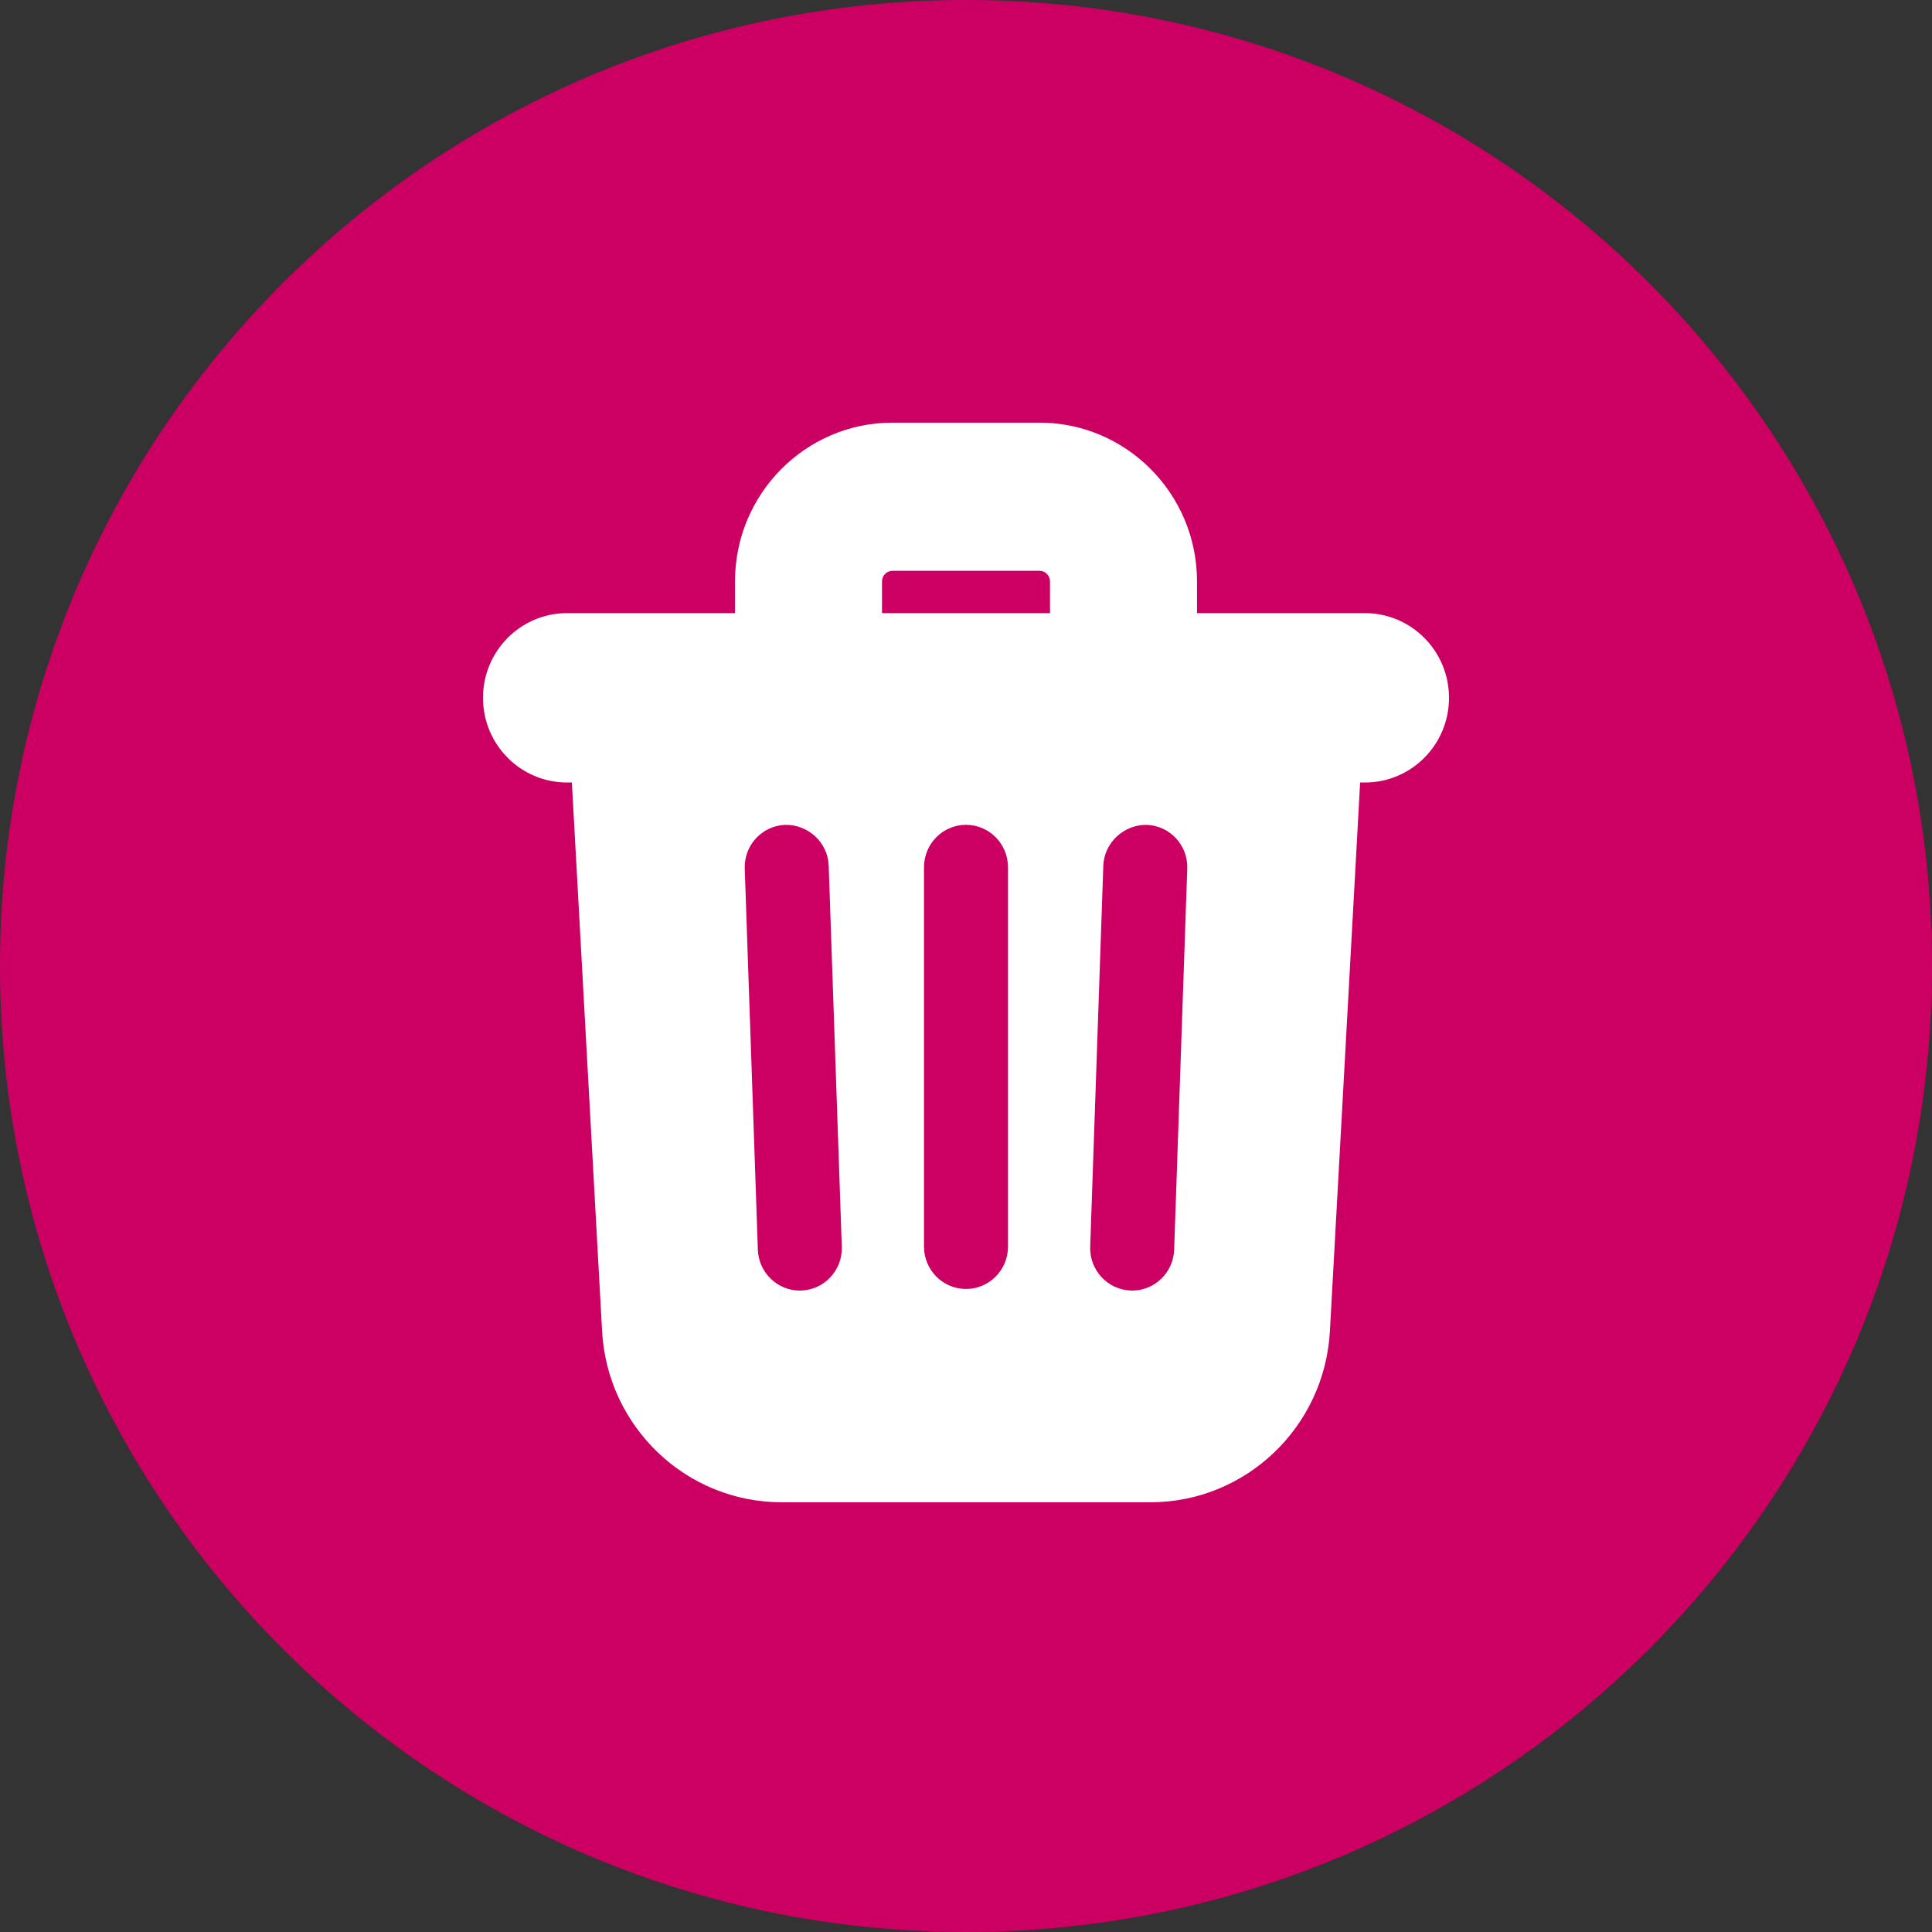 <svg width="42" height="42" viewBox="0 0 42 42" fill="none" xmlns="http://www.w3.org/2000/svg">
<rect x="0" y="0" width="42" height="42" fill="#333333" stroke="none"/>
<path d="M42 21C42 32.598 32.598 42 21 42C9.402 42 0 32.598 0 21C0 9.402 9.402 0 21 0C32.598 0 42 9.402 42 21Z" fill="#CC0062"/>
<path d="M22.598 9.188C24.486 9.188 26.022 10.736 26.022 12.639V13.329H29.674C30.682 13.329 31.5 14.154 31.5 15.17C31.5 16.187 30.682 17.011 29.674 17.011H29.568L28.911 28.938C28.796 31.024 27.081 32.658 25.009 32.658H16.991C14.919 32.658 13.204 31.024 13.089 28.938L12.432 17.011H12.326C11.318 17.011 10.5 16.187 10.5 15.17C10.5 14.154 11.318 13.329 12.326 13.329H15.978V12.639C15.978 10.736 17.514 9.188 19.402 9.188H22.598ZM22.598 12.409H19.402C19.277 12.409 19.174 12.512 19.174 12.639V13.329H22.826V12.639C22.826 12.512 22.723 12.409 22.598 12.409ZM21 17.931C20.496 17.931 20.087 18.344 20.087 18.852V27.101C20.087 27.609 20.496 28.021 21 28.021C21.504 28.021 21.913 27.609 21.913 27.101V18.852C21.913 18.344 21.504 17.931 21 17.931ZM24.93 17.932C24.442 17.922 24.003 18.312 23.985 18.82L23.7 27.104C23.683 27.612 24.078 28.037 24.582 28.055C24.592 28.056 24.602 28.056 24.613 28.056C25.103 28.056 25.508 27.664 25.525 27.167L25.81 18.883C25.828 18.375 25.433 17.95 24.93 17.932ZM17.07 17.932C16.567 17.95 16.172 18.375 16.19 18.883L16.475 27.167C16.492 27.664 16.898 28.056 17.387 28.056C17.398 28.056 17.408 28.056 17.418 28.055C17.922 28.038 18.317 27.612 18.3 27.104L18.015 18.82C17.997 18.312 17.568 17.922 17.07 17.932Z" fill="white"/>
</svg>
